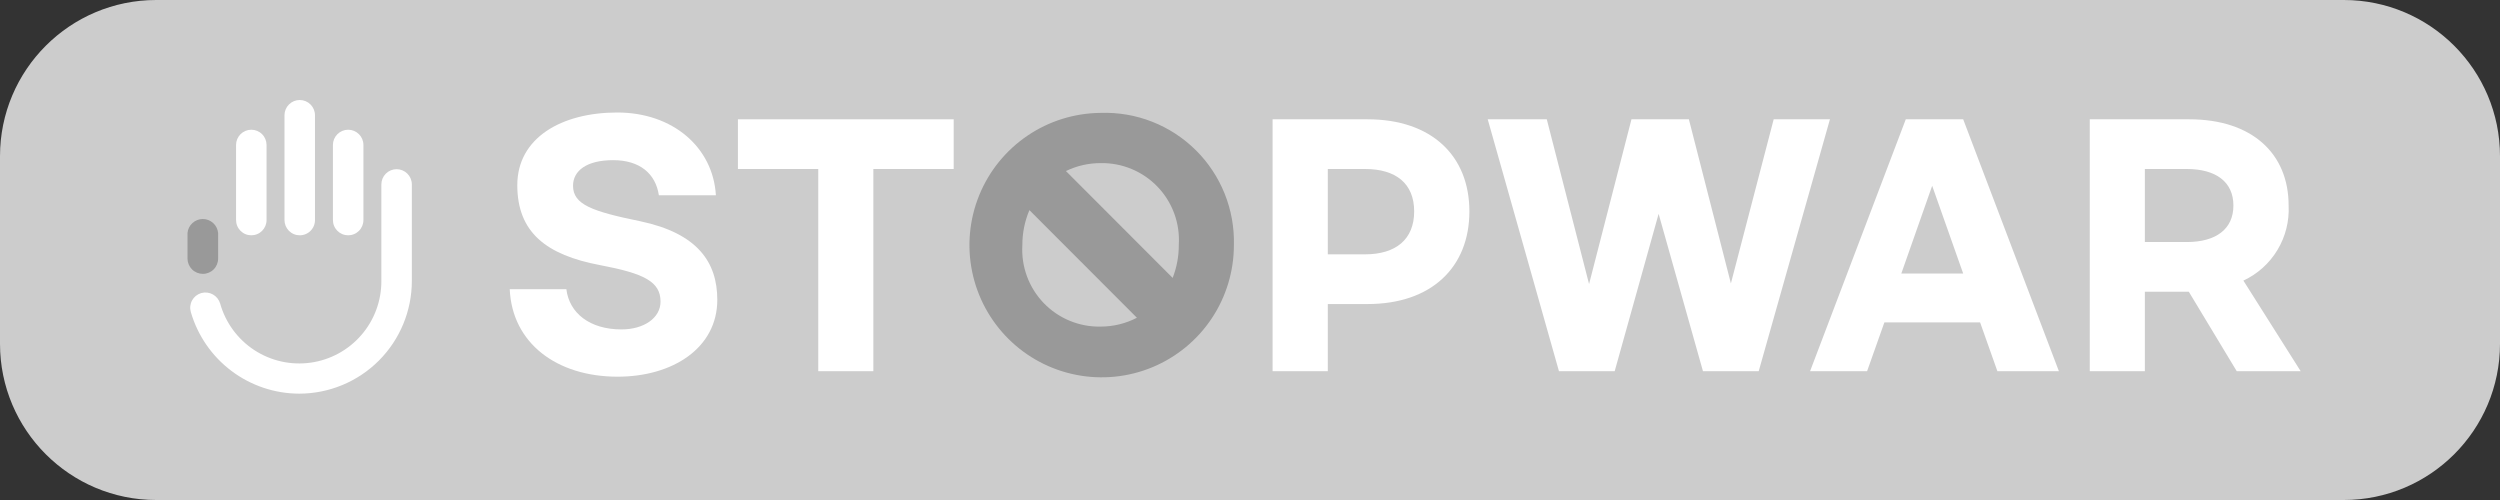 <svg width="160" height="32" viewBox="0 0 160 32" fill="none" xmlns="http://www.w3.org/2000/svg">
<rect x="0" y="0" width="160" height="32" fill="#333333" stroke="none"/>
<path d="M0 10C0 4.477 4.477 0 10 0H150C155.523 0 160 4.477 160 10V22C160 27.523 155.523 32 150 32H10C4.477 32 0 27.523 0 22V10Z" fill="#CCCCCC"/>
<path d="M45.817 12.497H42.168C41.955 11.095 40.93 10.25 39.24 10.25C37.551 10.25 36.674 10.923 36.674 11.89C36.674 13.096 37.904 13.53 40.987 14.162C44.628 14.933 45.907 16.769 45.907 19.188C45.907 22.272 43.053 24.108 39.527 24.108C35.624 24.108 32.771 21.952 32.623 18.508H36.247C36.436 20.049 37.756 21.083 39.773 21.083C41.208 21.083 42.274 20.353 42.274 19.303C42.274 18.016 41.208 17.499 38.396 16.966C34.968 16.318 33.107 14.875 33.107 11.849C33.107 8.824 35.936 7.2 39.503 7.2C43.07 7.2 45.636 9.439 45.817 12.497Z" fill="white"/>
<path d="M61.036 10.816H55.895V23.756H52.369V10.816H47.227V7.635H61.036V10.816Z" fill="white"/>
<path d="M70.441 7.225C68.77 7.238 67.141 7.745 65.758 8.683C64.375 9.62 63.3 10.946 62.67 12.494C62.04 14.041 61.881 15.741 62.215 17.378C62.549 19.015 63.36 20.517 64.546 21.694C65.732 22.871 67.24 23.67 68.88 23.991C70.52 24.312 72.218 24.141 73.76 23.499C75.303 22.856 76.621 21.772 77.548 20.382C78.475 18.991 78.969 17.358 78.969 15.687C78.999 14.562 78.798 13.443 78.379 12.398C77.961 11.354 77.332 10.406 76.534 9.613C75.735 8.821 74.782 8.2 73.734 7.789C72.687 7.378 71.566 7.186 70.441 7.225ZM65.431 15.687C65.428 14.918 65.581 14.156 65.882 13.448L72.762 20.336C72.045 20.708 71.249 20.902 70.441 20.902C69.762 20.916 69.087 20.789 68.46 20.529C67.832 20.269 67.265 19.882 66.794 19.392C66.324 18.902 65.96 18.32 65.725 17.682C65.49 17.044 65.39 16.365 65.431 15.687ZM75.05 17.786L68.219 10.947C68.912 10.611 69.672 10.437 70.441 10.439C71.121 10.426 71.795 10.555 72.423 10.816C73.05 11.076 73.616 11.465 74.086 11.955C74.556 12.446 74.919 13.029 75.153 13.667C75.386 14.305 75.485 14.984 75.443 15.662C75.448 16.389 75.314 17.11 75.05 17.786Z" fill="#999999"/>
<path d="M81.446 7.635H87.522C91.622 7.635 94.041 9.972 94.041 13.53C94.041 17.089 91.63 19.459 87.522 19.459H84.98V23.756H81.446V7.635ZM87.366 16.277C89.326 16.277 90.507 15.326 90.507 13.53C90.507 11.735 89.326 10.816 87.366 10.816H84.98V16.277H87.366Z" fill="white"/>
<path d="M117.116 7.635L112.557 23.756H108.99L106.152 13.686L103.34 23.756H99.773L95.214 7.635H98.994L101.7 18.18L104.414 7.635H108.088L110.777 18.139L113.516 7.635H117.116Z" fill="white"/>
<path d="M126.726 20.632H120.601L119.494 23.756H115.845L121.97 7.635H125.644L131.769 23.756H127.833L126.726 20.632ZM125.644 17.507L123.659 11.89L121.683 17.507H125.644Z" fill="white"/>
<path d="M143.151 23.756L140.084 18.672H137.271V23.756H133.745V7.635H140.109C144.118 7.635 146.472 9.816 146.472 13.153C146.522 14.151 146.273 15.141 145.757 15.997C145.242 16.853 144.483 17.536 143.577 17.958L147.243 23.756H143.151ZM137.271 15.49H139.953C141.814 15.49 142.938 14.67 142.938 13.153C142.938 11.636 141.814 10.816 139.953 10.816H137.271V15.49Z" fill="white"/>
<path d="M16.084 15.059C15.955 15.059 15.827 15.034 15.708 14.984C15.589 14.935 15.482 14.862 15.391 14.771C15.3 14.679 15.228 14.57 15.18 14.451C15.131 14.332 15.107 14.204 15.108 14.075V9.278C15.108 9.019 15.211 8.771 15.394 8.588C15.577 8.405 15.825 8.302 16.084 8.302C16.342 8.302 16.591 8.405 16.774 8.588C16.957 8.771 17.059 9.019 17.059 9.278V14.075C17.061 14.204 17.036 14.332 16.988 14.451C16.939 14.57 16.867 14.679 16.777 14.771C16.686 14.862 16.578 14.935 16.459 14.984C16.34 15.034 16.212 15.059 16.084 15.059Z" fill="white"/>
<path d="M22.283 15.059C22.154 15.059 22.026 15.034 21.907 14.984C21.789 14.935 21.681 14.862 21.59 14.771C21.499 14.679 21.427 14.57 21.379 14.451C21.33 14.332 21.306 14.204 21.307 14.075V9.278C21.307 9.019 21.41 8.771 21.593 8.588C21.776 8.405 22.024 8.302 22.283 8.302C22.542 8.302 22.79 8.405 22.973 8.588C23.156 8.771 23.259 9.019 23.259 9.278V14.075C23.26 14.204 23.235 14.332 23.187 14.451C23.138 14.57 23.067 14.679 22.976 14.771C22.885 14.862 22.777 14.935 22.658 14.984C22.539 15.034 22.412 15.059 22.283 15.059Z" fill="white"/>
<path d="M19.183 15.059C19.054 15.059 18.927 15.034 18.808 14.984C18.689 14.935 18.581 14.862 18.49 14.771C18.4 14.679 18.328 14.57 18.279 14.451C18.231 14.332 18.206 14.204 18.207 14.075V7.376C18.207 7.117 18.31 6.869 18.493 6.686C18.676 6.503 18.924 6.4 19.183 6.4C19.442 6.4 19.69 6.503 19.873 6.686C20.056 6.869 20.159 7.117 20.159 7.376V14.042C20.165 14.174 20.143 14.305 20.097 14.428C20.05 14.552 19.979 14.664 19.888 14.759C19.797 14.854 19.688 14.93 19.566 14.981C19.445 15.033 19.315 15.059 19.183 15.059Z" fill="white"/>
<path d="M19.15 25.194C17.585 25.191 16.062 24.68 14.812 23.738C13.561 22.796 12.649 21.475 12.213 19.971C12.177 19.848 12.165 19.718 12.179 19.59C12.193 19.463 12.231 19.339 12.293 19.226C12.355 19.113 12.438 19.014 12.538 18.933C12.639 18.853 12.754 18.793 12.877 18.757C13.127 18.686 13.396 18.717 13.623 18.843C13.85 18.969 14.018 19.18 14.091 19.43C14.436 20.654 15.213 21.712 16.277 22.407C17.343 23.102 18.623 23.387 19.883 23.21C21.142 23.033 22.295 22.405 23.126 21.443C23.958 20.481 24.413 19.25 24.407 17.978V11.804C24.407 11.545 24.509 11.297 24.692 11.114C24.875 10.931 25.124 10.828 25.382 10.828C25.641 10.828 25.889 10.931 26.072 11.114C26.255 11.297 26.358 11.545 26.358 11.804V17.978C26.358 19.891 25.599 21.725 24.248 23.078C22.896 24.431 21.063 25.192 19.15 25.194Z" fill="white"/>
<path d="M12.984 17.527C12.724 17.527 12.475 17.425 12.291 17.242C12.107 17.059 12.002 16.811 12 16.552V14.912C12.022 14.667 12.135 14.44 12.317 14.274C12.498 14.109 12.735 14.017 12.98 14.017C13.225 14.017 13.462 14.109 13.643 14.274C13.825 14.44 13.937 14.667 13.96 14.912V16.552C13.96 16.81 13.857 17.059 13.674 17.242C13.491 17.425 13.243 17.527 12.984 17.527Z" fill="#999999"/>
</svg>
